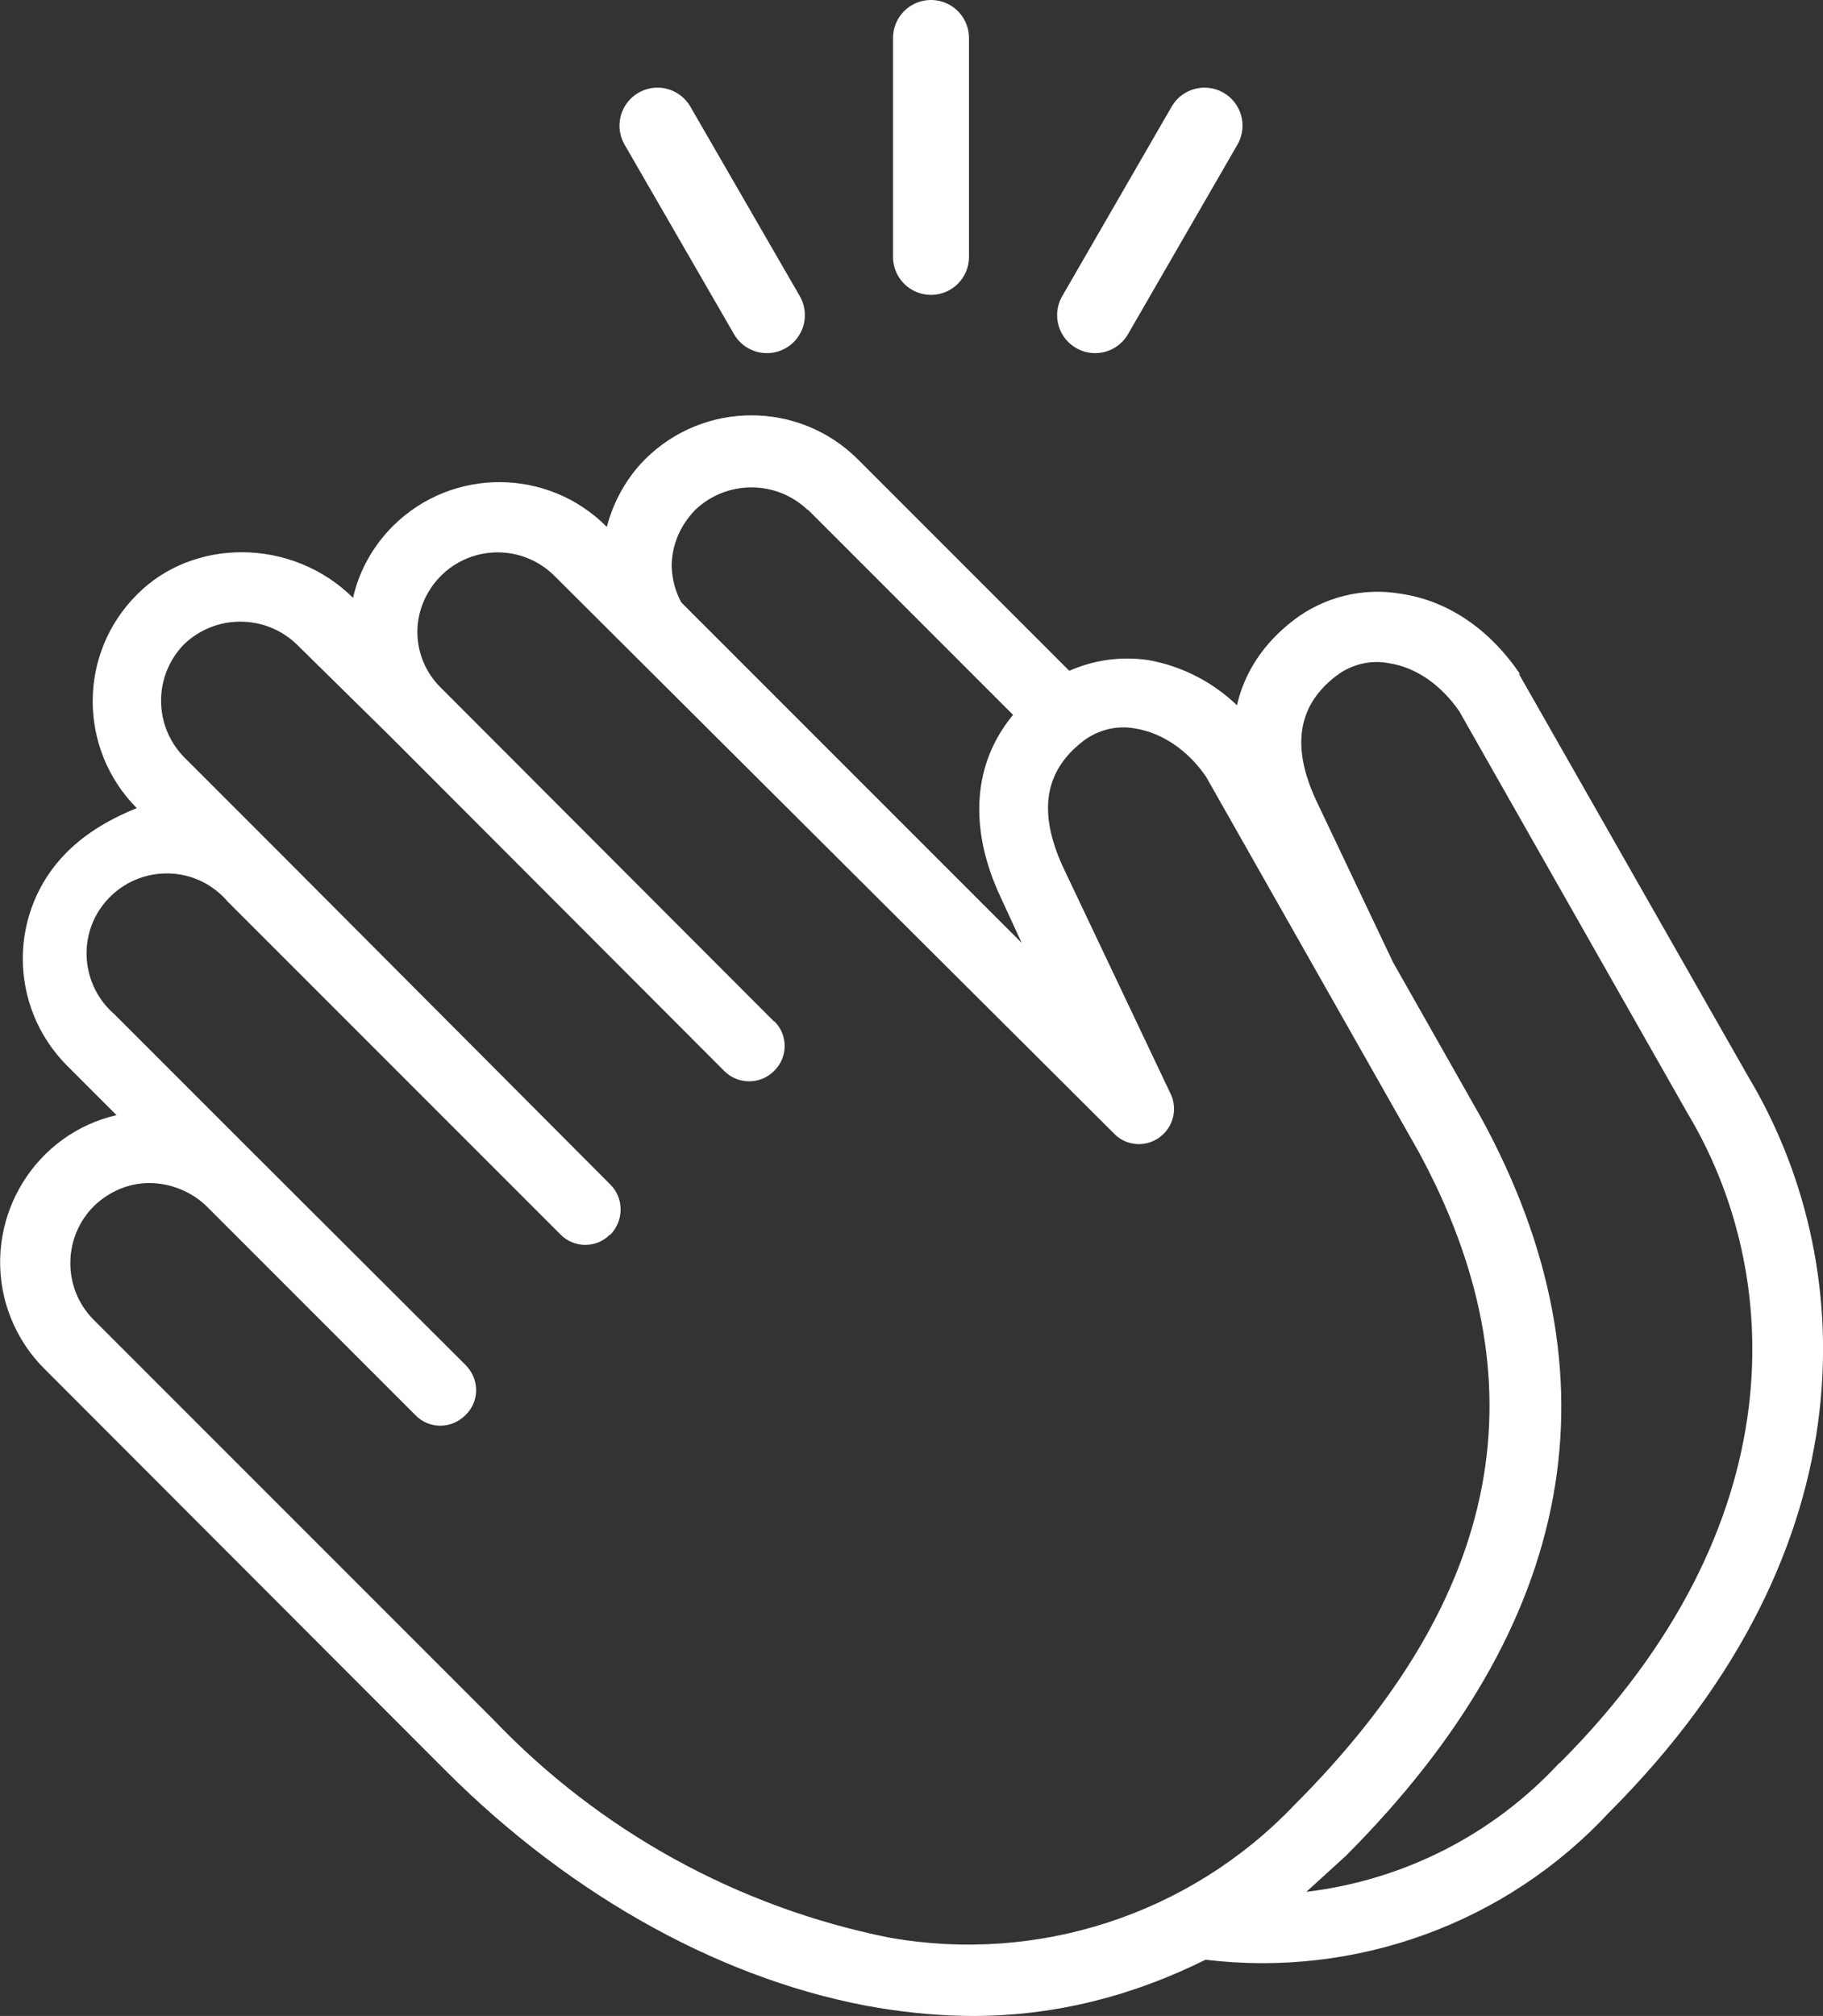 <?xml version="1.0" encoding="UTF-8"?><svg id="Layer_1" xmlns="http://www.w3.org/2000/svg" width="35.99" height="39.79" viewBox="0 0 35.99 39.79"><rect x="0" y="0" width="35.99" height="39.79" fill="#333333" stroke="none"/><defs><style>.cls-1{fill:none;stroke:#fff;stroke-linecap:round;stroke-miterlimit:10;stroke-width:1.5px;}.cls-2{fill:#fff;fill-rule:evenodd;}</style></defs><path class="cls-2" d="m30.79,34.79c-1.31,1.42-3.08,2.32-5,2.55l.78-.71c4.56-4.57,5.46-9.46,2.67-14.57l-1.74-3.07-1.52-3.2c-.49-1.06-.36-1.87.4-2.45.3-.23.68-.32,1.04-.25.54.08,1.04.44,1.39.95l4.51,7.94c1.87,3.12,2.18,8.1-2.53,12.82m-21.01-.82l-7.94-7.94c-.61-.62-.6-1.63.02-2.24.29-.28.68-.45,1.09-.45s.84.17,1.14.47l4.11,4.11c.27.28.71.28.99,0,.28-.27.28-.71,0-.99l-4.16-4.15-2.77-2.77c-.66-.57-.74-1.57-.17-2.23s1.57-.74,2.23-.17c.06.05.12.11.17.17l6.57,6.57c.27.28.71.28.98.01h.01c.27-.28.27-.72,0-.99l-6.55-6.57-1.87-1.87c-.6-.62-.6-1.6,0-2.22.62-.6,1.61-.6,2.23,0l1.87,1.84,6.57,6.58c.27.27.71.27.98,0,.28-.27.28-.71.01-.98h-.01s-6.57-6.58-6.57-6.58c-.3-.29-.47-.69-.47-1.11s.18-.82.47-1.11c.62-.61,1.61-.61,2.23,0l11.08,11.04c.28.26.72.24.98-.05.18-.2.23-.49.12-.74l-2.14-4.51c-.49-1.08-.36-1.88.4-2.47.3-.23.68-.32,1.04-.25.54.09,1.04.44,1.39.95l4.19,7.39c2.48,4.56,1.69,8.77-2.45,12.91-2.06,2.16-5.07,3.14-8.01,2.61-2.98-.6-5.7-2.1-7.8-4.3l.02.02.02.02Zm6.17-23.92l4.05,4.05c-.79.95-.89,2.23-.24,3.61l.41.89-6.72-6.72c-.12-.22-.18-.46-.19-.71,0-.42.17-.81.46-1.11.62-.6,1.61-.6,2.23,0h0Zm14.07,3.26c-.6-.89-1.42-1.46-2.36-1.6-.75-.13-1.52.06-2.12.52s-.97,1.03-1.12,1.68c-.48-.46-1.08-.77-1.74-.89-.53-.08-1.07-.01-1.57.21l-4.18-4.18c-1.16-1.15-3.03-1.15-4.19,0-.37.37-.63.84-.76,1.34-1.16-1.17-3.05-1.18-4.22-.02-.39.39-.67.88-.79,1.42-1.2-1.19-3.16-1.19-4.27-.06-1.16,1.16-1.16,3.04,0,4.21h0c-.47.19-.97.46-1.38.87-1.16,1.16-1.16,3.04,0,4.21h0l.98.98c-1.6.37-2.59,1.98-2.22,3.58.13.54.4,1.03.79,1.42l7.93,7.94c2.53,2.53,5.57,4.18,8.54,4.68.62.1,1.24.16,1.87.16,1.63,0,3.16-.4,4.59-1.11,2.97.36,5.94-.72,7.97-2.91,5.28-5.28,4.87-10.97,2.75-14.51l-4.54-7.97.03.02h.01Z"/><line class="cls-1" x1="18.38" y1=".75" x2="18.38" y2="5.07"/><line class="cls-1" x1="12.98" y1="2.48" x2="15.14" y2="6.22"/><line class="cls-1" x1="23.78" y1="2.48" x2="21.62" y2="6.22"/></svg>